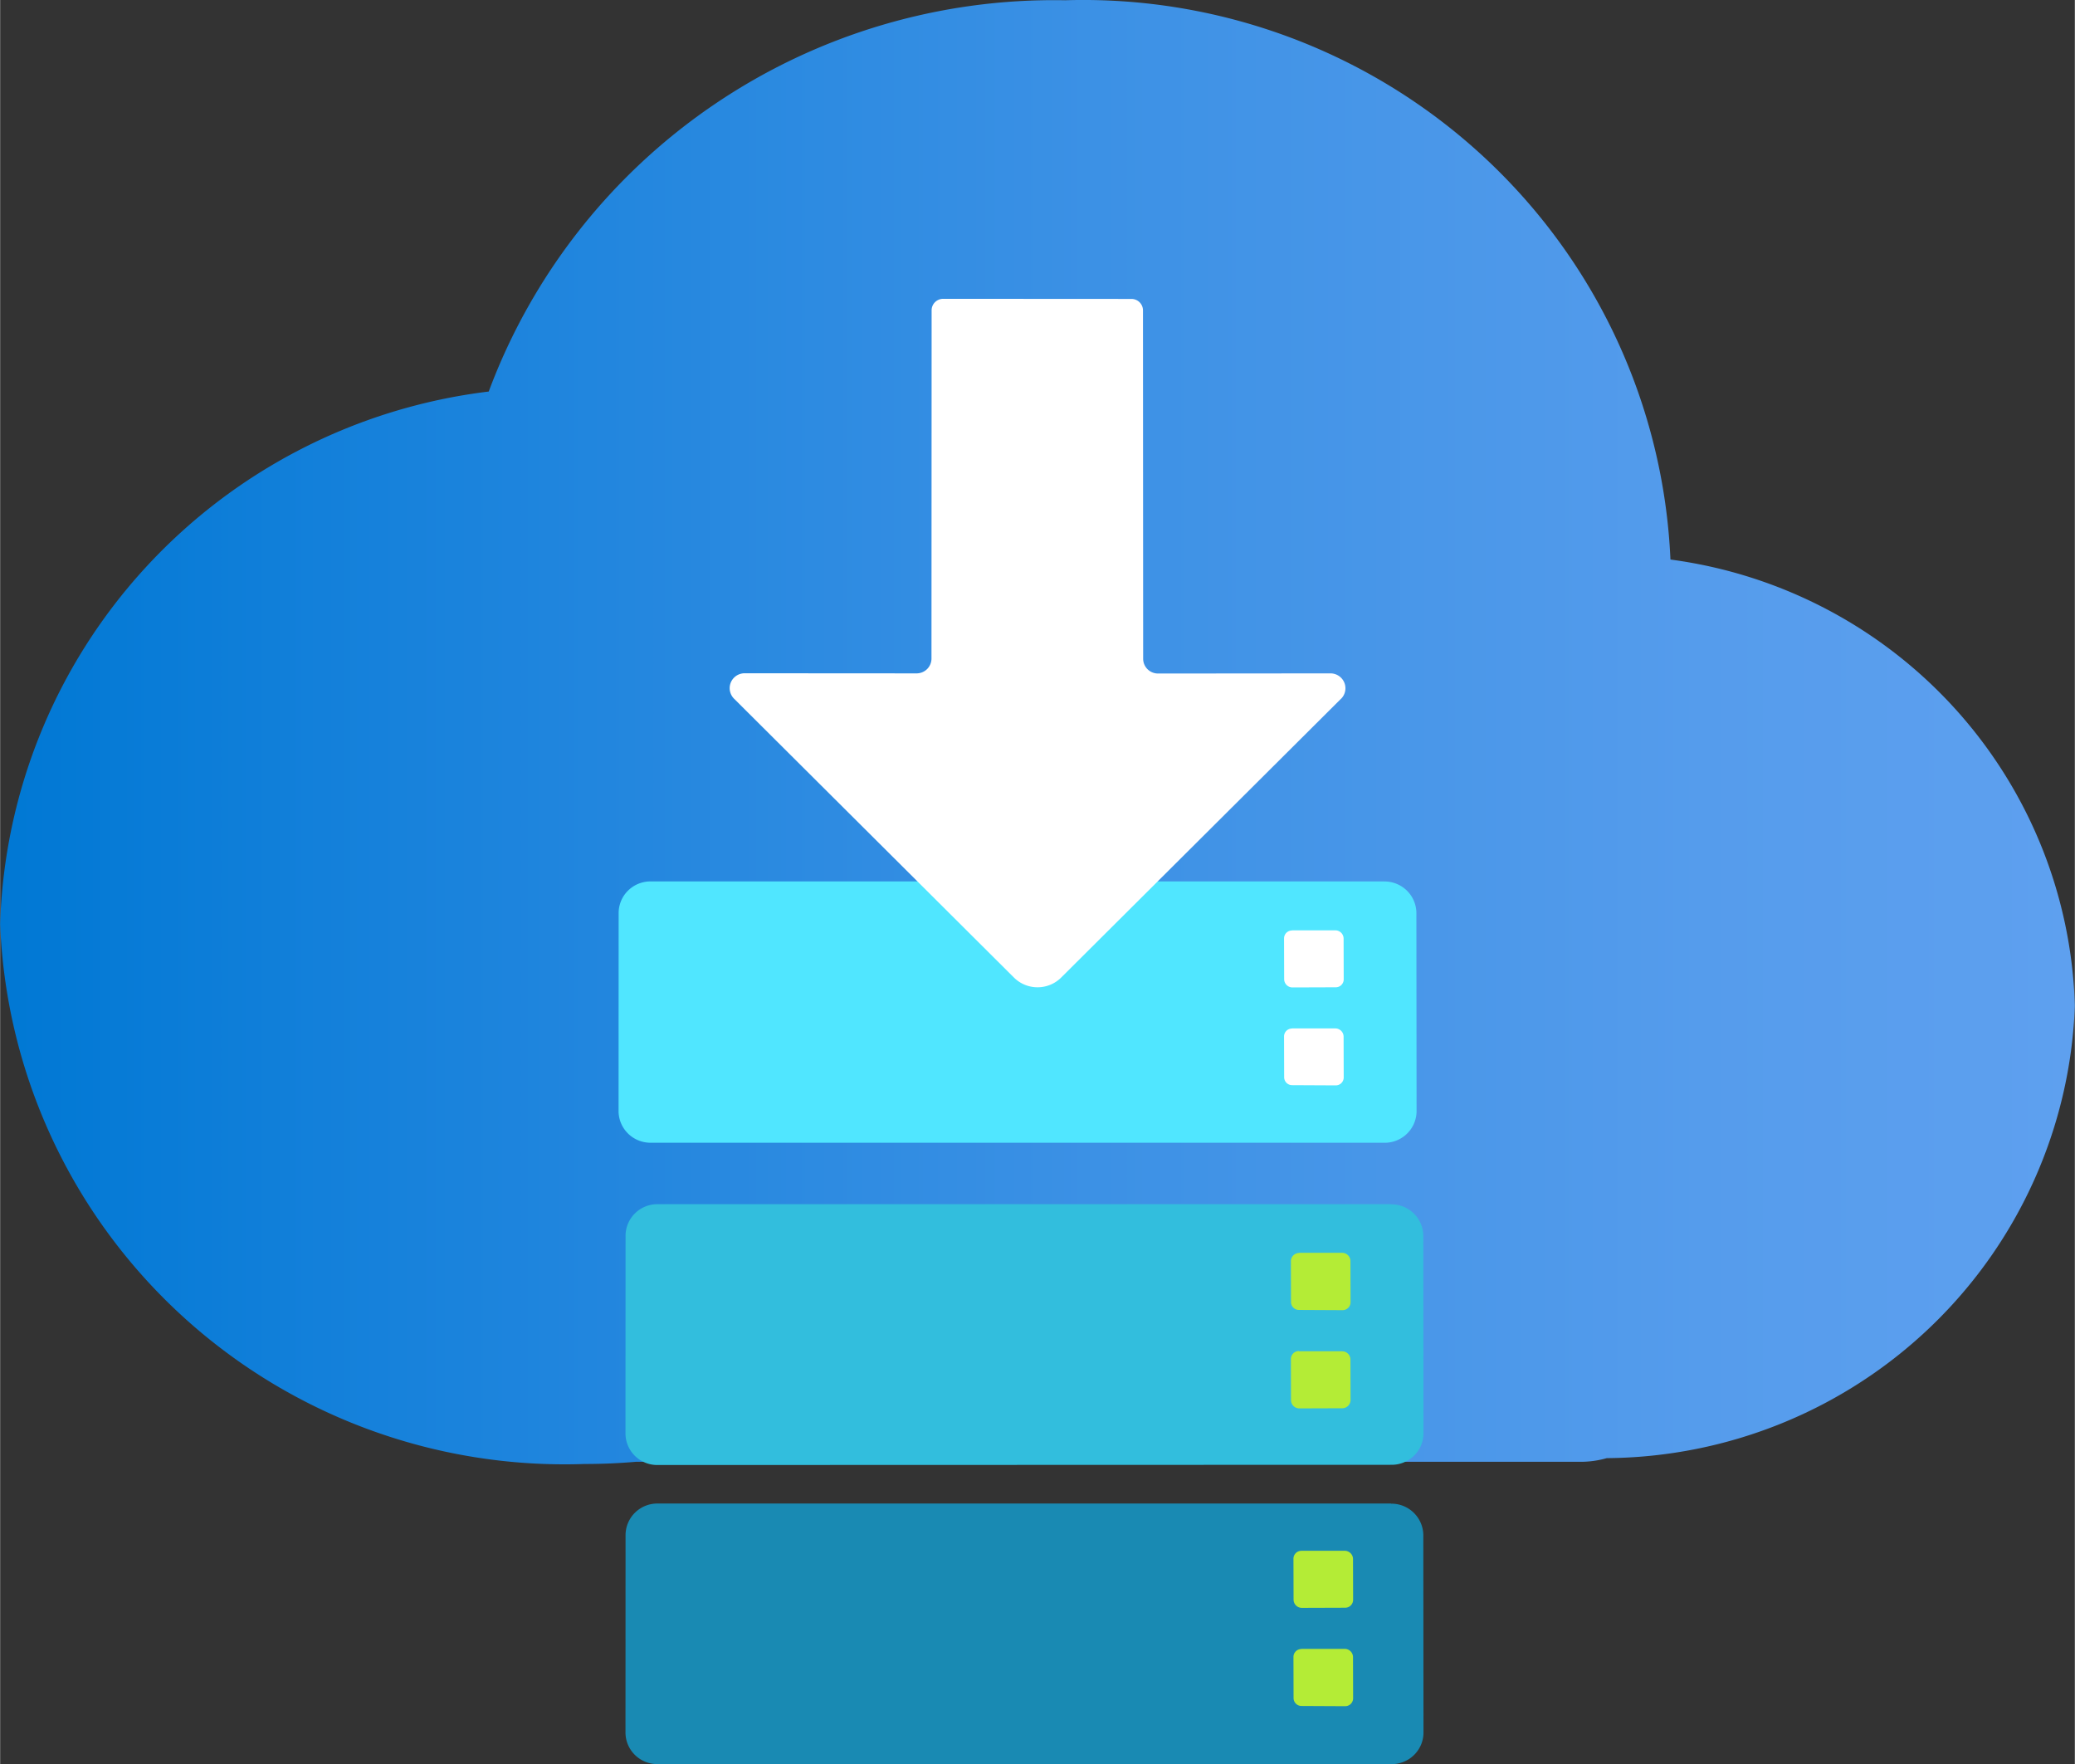 <?xml version="1.0" encoding="UTF-8" standalone="no"?>
<!-- Generated by Microsoft Visio, SVG Export Azure Monitor Service Bus Health.svg Page-1 -->

<svg
   xmlns:dc="http://purl.org/dc/elements/1.1/"
   xmlns:cc="http://creativecommons.org/ns#"
   xmlns:rdf="http://www.w3.org/1999/02/22-rdf-syntax-ns#"
   xmlns:svg="http://www.w3.org/2000/svg"
   xmlns="http://www.w3.org/2000/svg"
   xmlns:sodipodi="http://sodipodi.sourceforge.net/DTD/sodipodi-0.dtd"
   xmlns:inkscape="http://www.inkscape.org/namespaces/inkscape"
   width="0.787in"
   height="0.669in"
   viewBox="0 0 56.69 48.197"
   xml:space="preserve"
   class="st7"
   version="1.1"
   id="svg56"
   sodipodi:docname="Azure Monitor Service Bus Health.svg"
   style="font-size:12px;overflow:visible;color-interpolation-filters:sRGB;fill:none;fill-rule:evenodd;stroke-linecap:square;stroke-miterlimit:3"
   inkscape:version="0.92.5 (2060ec1f9f, 2020-04-08)"><rect x="0" y="0" width="56.69" height="48.197" fill="#333333" stroke="none"/><sodipodi:namedview
   pagecolor="#ffffff"
   bordercolor="#666666"
   borderopacity="1"
   objecttolerance="10"
   gridtolerance="10"
   guidetolerance="10"
   inkscape:pageopacity="0"
   inkscape:pageshadow="2"
   inkscape:window-width="640"
   inkscape:window-height="480"
   id="namedview58"
   showgrid="false"
   inkscape:zoom="1.5230743"
   inkscape:cx="37.795396"
   inkscape:cy="32.117979"
   inkscape:window-x="0"
   inkscape:window-y="0"
   inkscape:window-maximized="0"
   inkscape:current-layer="svg56" />
	<style
   type="text/css"
   id="style2">
	<![CDATA[
		.st1 {fill:url(#grad0-6);stroke:none;stroke-linecap:butt;stroke-width:34}
		.st2 {fill:#32bedd;stroke:none;stroke-linecap:butt;stroke-width:34}
		.st3 {fill:#198ab3;stroke:none;stroke-linecap:butt;stroke-width:34}
		.st4 {fill:#b4ec36;stroke:none;stroke-linecap:butt;stroke-width:34}
		.st5 {fill:#50e6ff;stroke:none;stroke-linecap:butt;stroke-width:34}
		.st6 {fill:#ffffff;stroke:none;stroke-linecap:butt;stroke-width:34}
		.st7 {fill:none;fill-rule:evenodd;font-size:12px;overflow:visible;stroke-linecap:square;stroke-miterlimit:3}
	]]>
	</style>

	<defs
   id="Patterns_And_Gradients">
		<linearGradient
   id="grad0-6"
   x1="0"
   y1="90.722"
   x2="47.623"
   y2="90.722"
   gradientTransform="scale(1.19,0.84)"
   gradientUnits="userSpaceOnUse">
			<stop
   offset="0"
   stop-color="#0078d4"
   stop-opacity="1"
   id="stop4" />
			<stop
   offset="0.155"
   stop-color="#1380da"
   stop-opacity="1"
   id="stop6" />
			<stop
   offset="0.53"
   stop-color="#3c91e5"
   stop-opacity="1"
   id="stop8" />
			<stop
   offset="0.82"
   stop-color="#559cec"
   stop-opacity="1"
   id="stop10" />
			<stop
   offset="1"
   stop-color="#5ea0ef"
   stop-opacity="1"
   id="stop12" />
		</linearGradient>
	</defs>
	<g
   id="g54"
   transform="translate(-34,-33.997)">
		<title
   id="title16">Page-1</title>
		<g
   id="group13648-1"
   transform="translate(34,-34.016)">
			<title
   id="title18">Azure Monitor Service Bus Health.13648</title>
			<g
   id="group13649-2">
				<title
   id="title20">MsPortalFx.base.images-58</title>
				<g
   id="shape13650-3"
   transform="translate(0,-8.2)">
					<title
   id="title22">Sheet.13650</title>
					<path
   d="M 56.69,103.69 A 12.737,12.676 -180 0 0 45.64,91.5 16.063,15.986 -180 0 0 29.1,76.22 16.469,16.39 -180 0 0 13.35,86.91 15.197,15.124 -180 0 0 0,101.46 15.433,15.359 -180 0 0 15.96,116.21 c 0.48,0 0.95,-0.02 1.41,-0.06 h 25.85 a 2.58,2.567 -180 0 0 0.68,-0.1 12.891,12.829 -180 0 0 12.79,-12.36 z"
   class="st1"
   id="path24"
   inkscape:connector-curvature="0"
   style="fill:url(#grad0-6);stroke:none;stroke-width:34;stroke-linecap:butt" />
				</g>
				<g
   id="shape13651-7"
   transform="translate(17.087,-8.178)">
					<title
   id="title27">Sheet.13651</title>
					<path
   d="M 20.92,109.09 H 0.89 a 0.869,0.865 -180 0 0 -0.888,0.846 L 0,115.37 a 0.869,0.865 -180 0 0 0.885,0.846 L 20.92,116.21 a 0.869,0.865 -180 0 0 0.885,-0.846 L 21.8,109.94 a 0.872,0.868 -180 0 0 -0.885,-0.846 z"
   class="st2"
   id="path29"
   inkscape:connector-curvature="0"
   style="fill:#32bedd;stroke:none;stroke-width:34;stroke-linecap:butt" />
				</g>
				<g
   id="shape13652-9"
   transform="translate(17.087)">
					<title
   id="title32">Sheet.13652</title>
					<path
   d="M 20.92,109.09 H 0.89 a 0.869,0.865 -180 0 0 -0.888,0.846 L 0,115.36 a 0.869,0.865 -180 0 0 0.885,0.849 L 20.92,116.21 a 0.869,0.865 -180 0 0 0.885,-0.849 L 21.8,109.94 a 0.872,0.868 -180 0 0 -0.885,-0.846 z"
   class="st3"
   id="path34"
   inkscape:connector-curvature="0"
   style="fill:#198ab3;stroke:none;stroke-width:34;stroke-linecap:butt" />
				</g>
				<g
   id="shape13653-11"
   transform="translate(35.269,-1.589)">
					<title
   id="title37">Sheet.13653</title>
					<path
   d="M 0.23,103.83 H 1.4 a 0.227,0.226 0 0 1 0.227,0.226 L 1.63,105.18 a 0.217,0.216 0 0 1 -0.217,0.216 L 0.22,105.39 A 0.217,0.216 0 0 1 0.003,105.174 L 0,104.05 a 0.227,0.226 0 0 1 0.227,-0.216 z m -0.01,2.69 H 1.4 a 0.227,0.226 0 0 1 0.227,0.226 L 1.63,107.85 a 0.227,0.226 0 0 1 -0.227,0.226 L 0.23,108.08 A 0.227,0.226 0 0 1 0.003,107.854 L 0,106.73 a 0.217,0.216 0 0 1 0.22,-0.216 z m 0.07,5.45 h 1.18 a 0.227,0.226 0 0 1 0.227,0.226 L 1.7,113.31 a 0.217,0.216 0 0 1 -0.217,0.216 L 0.3,113.53 A 0.227,0.226 0 0 1 0.073,113.304 L 0.07,112.2 a 0.217,0.216 0 0 1 0.217,-0.229 z m 0,2.68 h 1.18 a 0.227,0.226 0 0 1 0.227,0.226 L 1.7,116 a 0.217,0.216 0 0 1 -0.217,0.216 L 0.29,116.21 A 0.217,0.216 0 0 1 0.073,115.994 L 0.07,114.87 a 0.217,0.216 0 0 1 0.217,-0.216 z"
   class="st4"
   id="path39"
   inkscape:connector-curvature="0"
   style="fill:#b4ec36;stroke:none;stroke-width:34;stroke-linecap:butt" />
				</g>
				<g
   id="shape13654-13"
   transform="translate(16.898,-16.976)">
					<title
   id="title42">Sheet.13654</title>
					<path
   d="M 20.92,109.07 H 0.89 a 0.869,0.865 -180 0 0 -0.888,0.849 L 0,115.36 a 0.872,0.868 -180 0 0 0.885,0.849 L 20.92,116.21 a 0.872,0.868 -180 0 0 0.885,-0.849 L 21.8,109.92 a 0.872,0.868 -180 0 0 -0.885,-0.849 z"
   class="st5"
   id="path44"
   inkscape:connector-curvature="0"
   style="fill:#50e6ff;stroke:none;stroke-width:34;stroke-linecap:butt" />
				</g>
				<g
   id="shape13655-15"
   transform="translate(19.962,-18.55)">
					<title
   id="title47">Sheet.13655</title>
					<path
   d="m 15.34,111.98 h 1.18 a 0.227,0.226 0 0 1 0.227,0.226 L 16.75,113.32 a 0.217,0.216 0 0 1 -0.217,0.216 L 15.35,113.54 a 0.227,0.226 0 0 1 -0.227,-0.226 L 15.12,112.2 a 0.217,0.216 0 0 1 0.22,-0.216 z m 0,2.68 h 1.18 a 0.227,0.226 0 0 1 0.227,0.226 L 16.75,116 a 0.217,0.216 0 0 1 -0.217,0.216 L 15.34,116.21 a 0.217,0.216 0 0 1 -0.217,-0.216 L 15.12,114.87 a 0.217,0.216 0 0 1 0.217,-0.207 z m 1.34,-9.01 -7.65,7.62 a 0.913,0.909 0 0 1 -1.291,0 L 0.09,105.65 a 0.409,0.407 0 0 1 0.29,-0.693 L 5.08,104.96 a 0.406,0.404 -180 0 0 0.406,-0.404 L 5.49,95.04 A 0.315,0.313 0 0 1 5.805,94.727 L 10.95,94.73 a 0.315,0.313 0 0 1 0.315,0.313 L 11.27,104.56 a 0.406,0.404 -180 0 0 0.406,0.404 L 16.38,104.96 a 0.409,0.407 0 0 1 0.302,0.69 z"
   class="st6"
   id="path49"
   inkscape:connector-curvature="0"
   style="fill:#ffffff;stroke:none;stroke-width:34;stroke-linecap:butt" />
				</g>
			</g>
		</g>
	</g>
</svg>